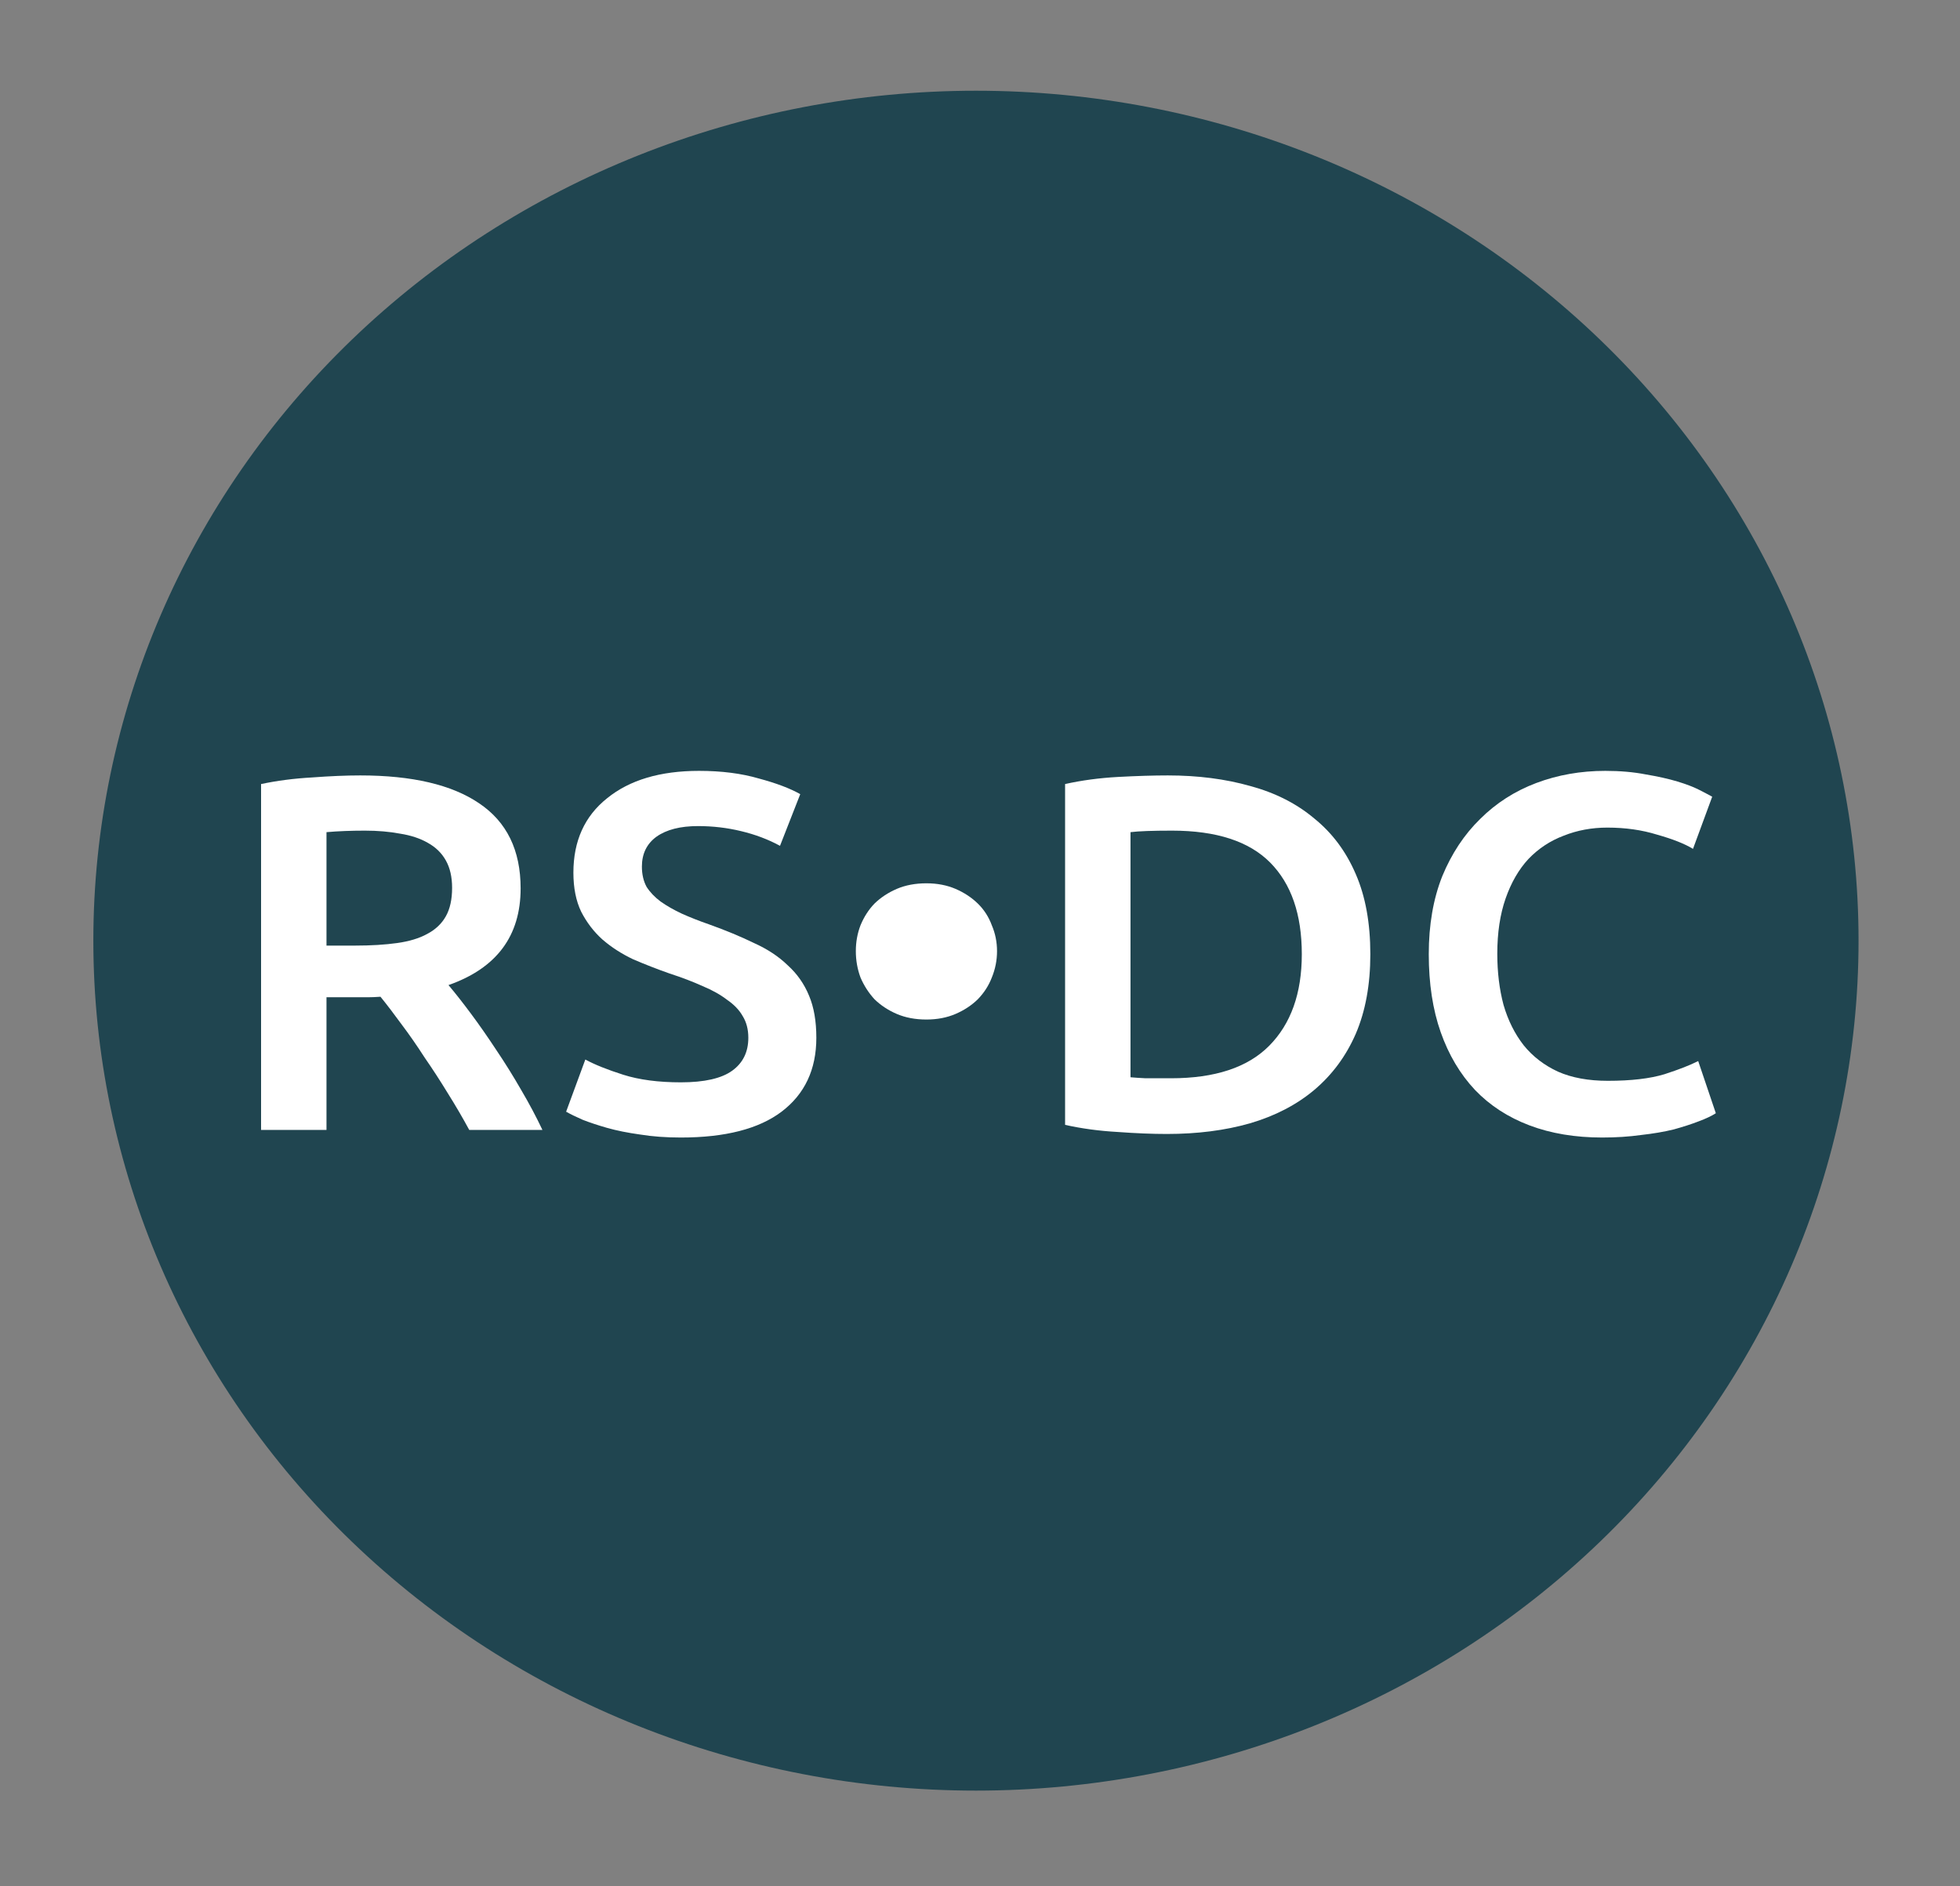 <svg width="80" height="77" viewBox="0 0 80 77" fill="none" xmlns="http://www.w3.org/2000/svg">
<rect x="0" y="0" width="80" height="77" fill="#808080" stroke="none"/>
<g clip-path="url(#clip0)">
<path d="M75.859 38.401C75.859 47.603 72.064 56.429 65.308 62.936C58.552 69.443 49.389 73.098 39.834 73.098C30.28 73.098 21.117 69.443 14.361 62.936C7.605 56.429 3.81 47.603 3.81 38.401C3.81 29.199 7.605 20.374 14.361 13.867C21.117 7.36 30.28 3.704 39.834 3.704C49.389 3.704 58.552 7.36 65.308 13.867C72.064 20.374 75.859 29.199 75.859 38.401Z" fill="#204550"/>
<path d="M14.703 31.655C16.822 31.655 18.439 32.034 19.555 32.792C20.685 33.55 21.25 34.708 21.25 36.266C21.25 38.209 20.269 39.525 18.305 40.214C18.574 40.531 18.877 40.917 19.216 41.372C19.555 41.827 19.901 42.323 20.255 42.861C20.608 43.384 20.947 43.929 21.272 44.494C21.596 45.045 21.886 45.59 22.14 46.127H19.153C18.884 45.631 18.595 45.135 18.284 44.639C17.973 44.129 17.655 43.639 17.331 43.171C17.02 42.688 16.709 42.24 16.398 41.827C16.087 41.4 15.798 41.021 15.53 40.69C15.332 40.704 15.162 40.711 15.021 40.711C14.88 40.711 14.746 40.711 14.618 40.711H13.326V46.127H10.656V32.007C11.306 31.869 11.998 31.779 12.733 31.738C13.467 31.683 14.124 31.655 14.703 31.655V31.655ZM14.894 33.909C14.329 33.909 13.806 33.929 13.326 33.971V38.602H14.491C15.141 38.602 15.713 38.567 16.208 38.498C16.702 38.429 17.112 38.305 17.436 38.126C17.776 37.947 18.03 37.706 18.199 37.403C18.369 37.099 18.453 36.714 18.453 36.245C18.453 35.804 18.369 35.432 18.199 35.129C18.03 34.825 17.783 34.584 17.458 34.405C17.147 34.226 16.773 34.102 16.335 34.033C15.897 33.95 15.417 33.909 14.894 33.909Z" fill="white"/>
<path d="M27.79 44.184C28.75 44.184 29.449 44.025 29.887 43.708C30.325 43.391 30.544 42.943 30.544 42.364C30.544 42.02 30.466 41.724 30.311 41.475C30.17 41.227 29.958 41.007 29.675 40.814C29.407 40.607 29.075 40.421 28.679 40.256C28.284 40.077 27.832 39.904 27.323 39.739C26.815 39.56 26.32 39.367 25.84 39.16C25.374 38.939 24.957 38.671 24.59 38.354C24.237 38.037 23.947 37.658 23.721 37.217C23.509 36.776 23.404 36.245 23.404 35.625C23.404 34.329 23.863 33.316 24.781 32.586C25.699 31.841 26.949 31.469 28.531 31.469C29.449 31.469 30.262 31.573 30.968 31.779C31.688 31.972 32.253 32.186 32.663 32.42L31.837 34.529C31.356 34.267 30.826 34.067 30.247 33.929C29.682 33.792 29.096 33.723 28.489 33.723C27.768 33.723 27.203 33.867 26.794 34.157C26.398 34.446 26.2 34.853 26.2 35.377C26.2 35.694 26.264 35.969 26.391 36.204C26.532 36.424 26.723 36.624 26.963 36.803C27.218 36.982 27.507 37.148 27.832 37.299C28.171 37.451 28.538 37.596 28.934 37.733C29.626 37.981 30.24 38.236 30.777 38.498C31.328 38.746 31.787 39.05 32.154 39.408C32.536 39.753 32.825 40.166 33.023 40.648C33.221 41.117 33.32 41.689 33.32 42.364C33.32 43.66 32.846 44.666 31.9 45.383C30.968 46.086 29.598 46.437 27.79 46.437C27.182 46.437 26.624 46.396 26.116 46.313C25.621 46.244 25.176 46.155 24.781 46.044C24.399 45.934 24.067 45.824 23.785 45.714C23.502 45.59 23.276 45.479 23.107 45.383L23.891 43.253C24.272 43.46 24.788 43.667 25.438 43.874C26.087 44.08 26.871 44.184 27.79 44.184L27.79 44.184Z" fill="white"/>
<path d="M40.695 38.829C40.695 39.201 40.624 39.56 40.483 39.904C40.356 40.235 40.165 40.531 39.911 40.793C39.657 41.041 39.353 41.241 39 41.393C38.647 41.544 38.251 41.62 37.813 41.62C37.361 41.62 36.959 41.544 36.605 41.393C36.252 41.241 35.949 41.041 35.694 40.793C35.454 40.531 35.264 40.235 35.122 39.904C34.995 39.56 34.932 39.201 34.932 38.829C34.932 38.457 34.995 38.105 35.122 37.775C35.264 37.43 35.454 37.134 35.694 36.886C35.949 36.638 36.252 36.438 36.605 36.286C36.959 36.135 37.361 36.059 37.813 36.059C38.251 36.059 38.647 36.135 39 36.286C39.353 36.438 39.657 36.638 39.911 36.886C40.165 37.134 40.356 37.43 40.483 37.775C40.624 38.105 40.695 38.457 40.695 38.829Z" fill="white"/>
<path d="M46.143 43.977C46.298 43.991 46.503 44.005 46.757 44.018C47.012 44.018 47.358 44.018 47.796 44.018C49.59 44.018 50.924 43.577 51.8 42.695C52.69 41.799 53.135 40.552 53.135 38.953C53.135 37.327 52.704 36.08 51.843 35.211C50.981 34.343 49.646 33.909 47.838 33.909C47.047 33.909 46.482 33.929 46.143 33.971V43.977ZM55.932 38.953C55.932 40.194 55.734 41.276 55.339 42.199C54.943 43.109 54.378 43.874 53.644 44.494C52.923 45.1 52.047 45.555 51.016 45.858C49.999 46.148 48.869 46.292 47.626 46.292C47.033 46.292 46.362 46.265 45.613 46.21C44.864 46.168 44.151 46.072 43.473 45.92V32.007C44.151 31.855 44.872 31.759 45.634 31.717C46.397 31.676 47.075 31.655 47.668 31.655C48.897 31.655 50.02 31.8 51.037 32.089C52.054 32.365 52.923 32.806 53.644 33.413C54.378 34.005 54.943 34.763 55.339 35.687C55.734 36.596 55.932 37.685 55.932 38.953V38.953Z" fill="white"/>
<path d="M65.394 46.437C64.292 46.437 63.303 46.272 62.427 45.941C61.552 45.61 60.81 45.128 60.203 44.494C59.595 43.846 59.129 43.06 58.804 42.137C58.479 41.214 58.317 40.152 58.317 38.953C58.317 37.754 58.501 36.693 58.868 35.769C59.249 34.846 59.765 34.067 60.414 33.433C61.064 32.785 61.827 32.296 62.703 31.965C63.579 31.635 64.518 31.469 65.521 31.469C66.128 31.469 66.679 31.517 67.174 31.614C67.668 31.697 68.099 31.793 68.466 31.903C68.833 32.014 69.137 32.131 69.377 32.255C69.617 32.379 69.787 32.468 69.886 32.524L69.102 34.653C68.763 34.446 68.275 34.253 67.64 34.074C67.018 33.881 66.34 33.785 65.606 33.785C64.97 33.785 64.377 33.895 63.826 34.115C63.275 34.322 62.795 34.639 62.385 35.066C61.989 35.494 61.679 36.031 61.453 36.679C61.227 37.327 61.114 38.078 61.114 38.932C61.114 39.691 61.199 40.387 61.368 41.021C61.552 41.655 61.827 42.206 62.194 42.675C62.562 43.129 63.028 43.488 63.593 43.749C64.158 43.998 64.836 44.122 65.627 44.122C66.573 44.122 67.343 44.032 67.936 43.853C68.53 43.66 68.989 43.481 69.314 43.315L70.034 45.445C69.865 45.555 69.631 45.665 69.335 45.776C69.052 45.886 68.713 45.996 68.318 46.106C67.922 46.203 67.477 46.279 66.983 46.334C66.489 46.403 65.959 46.437 65.394 46.437L65.394 46.437Z" fill="white"/>
</g>
<defs>
<clipPath id="clip0">
<rect width="80" height="77" fill="white"/>
</clipPath>
</defs>
</svg>
